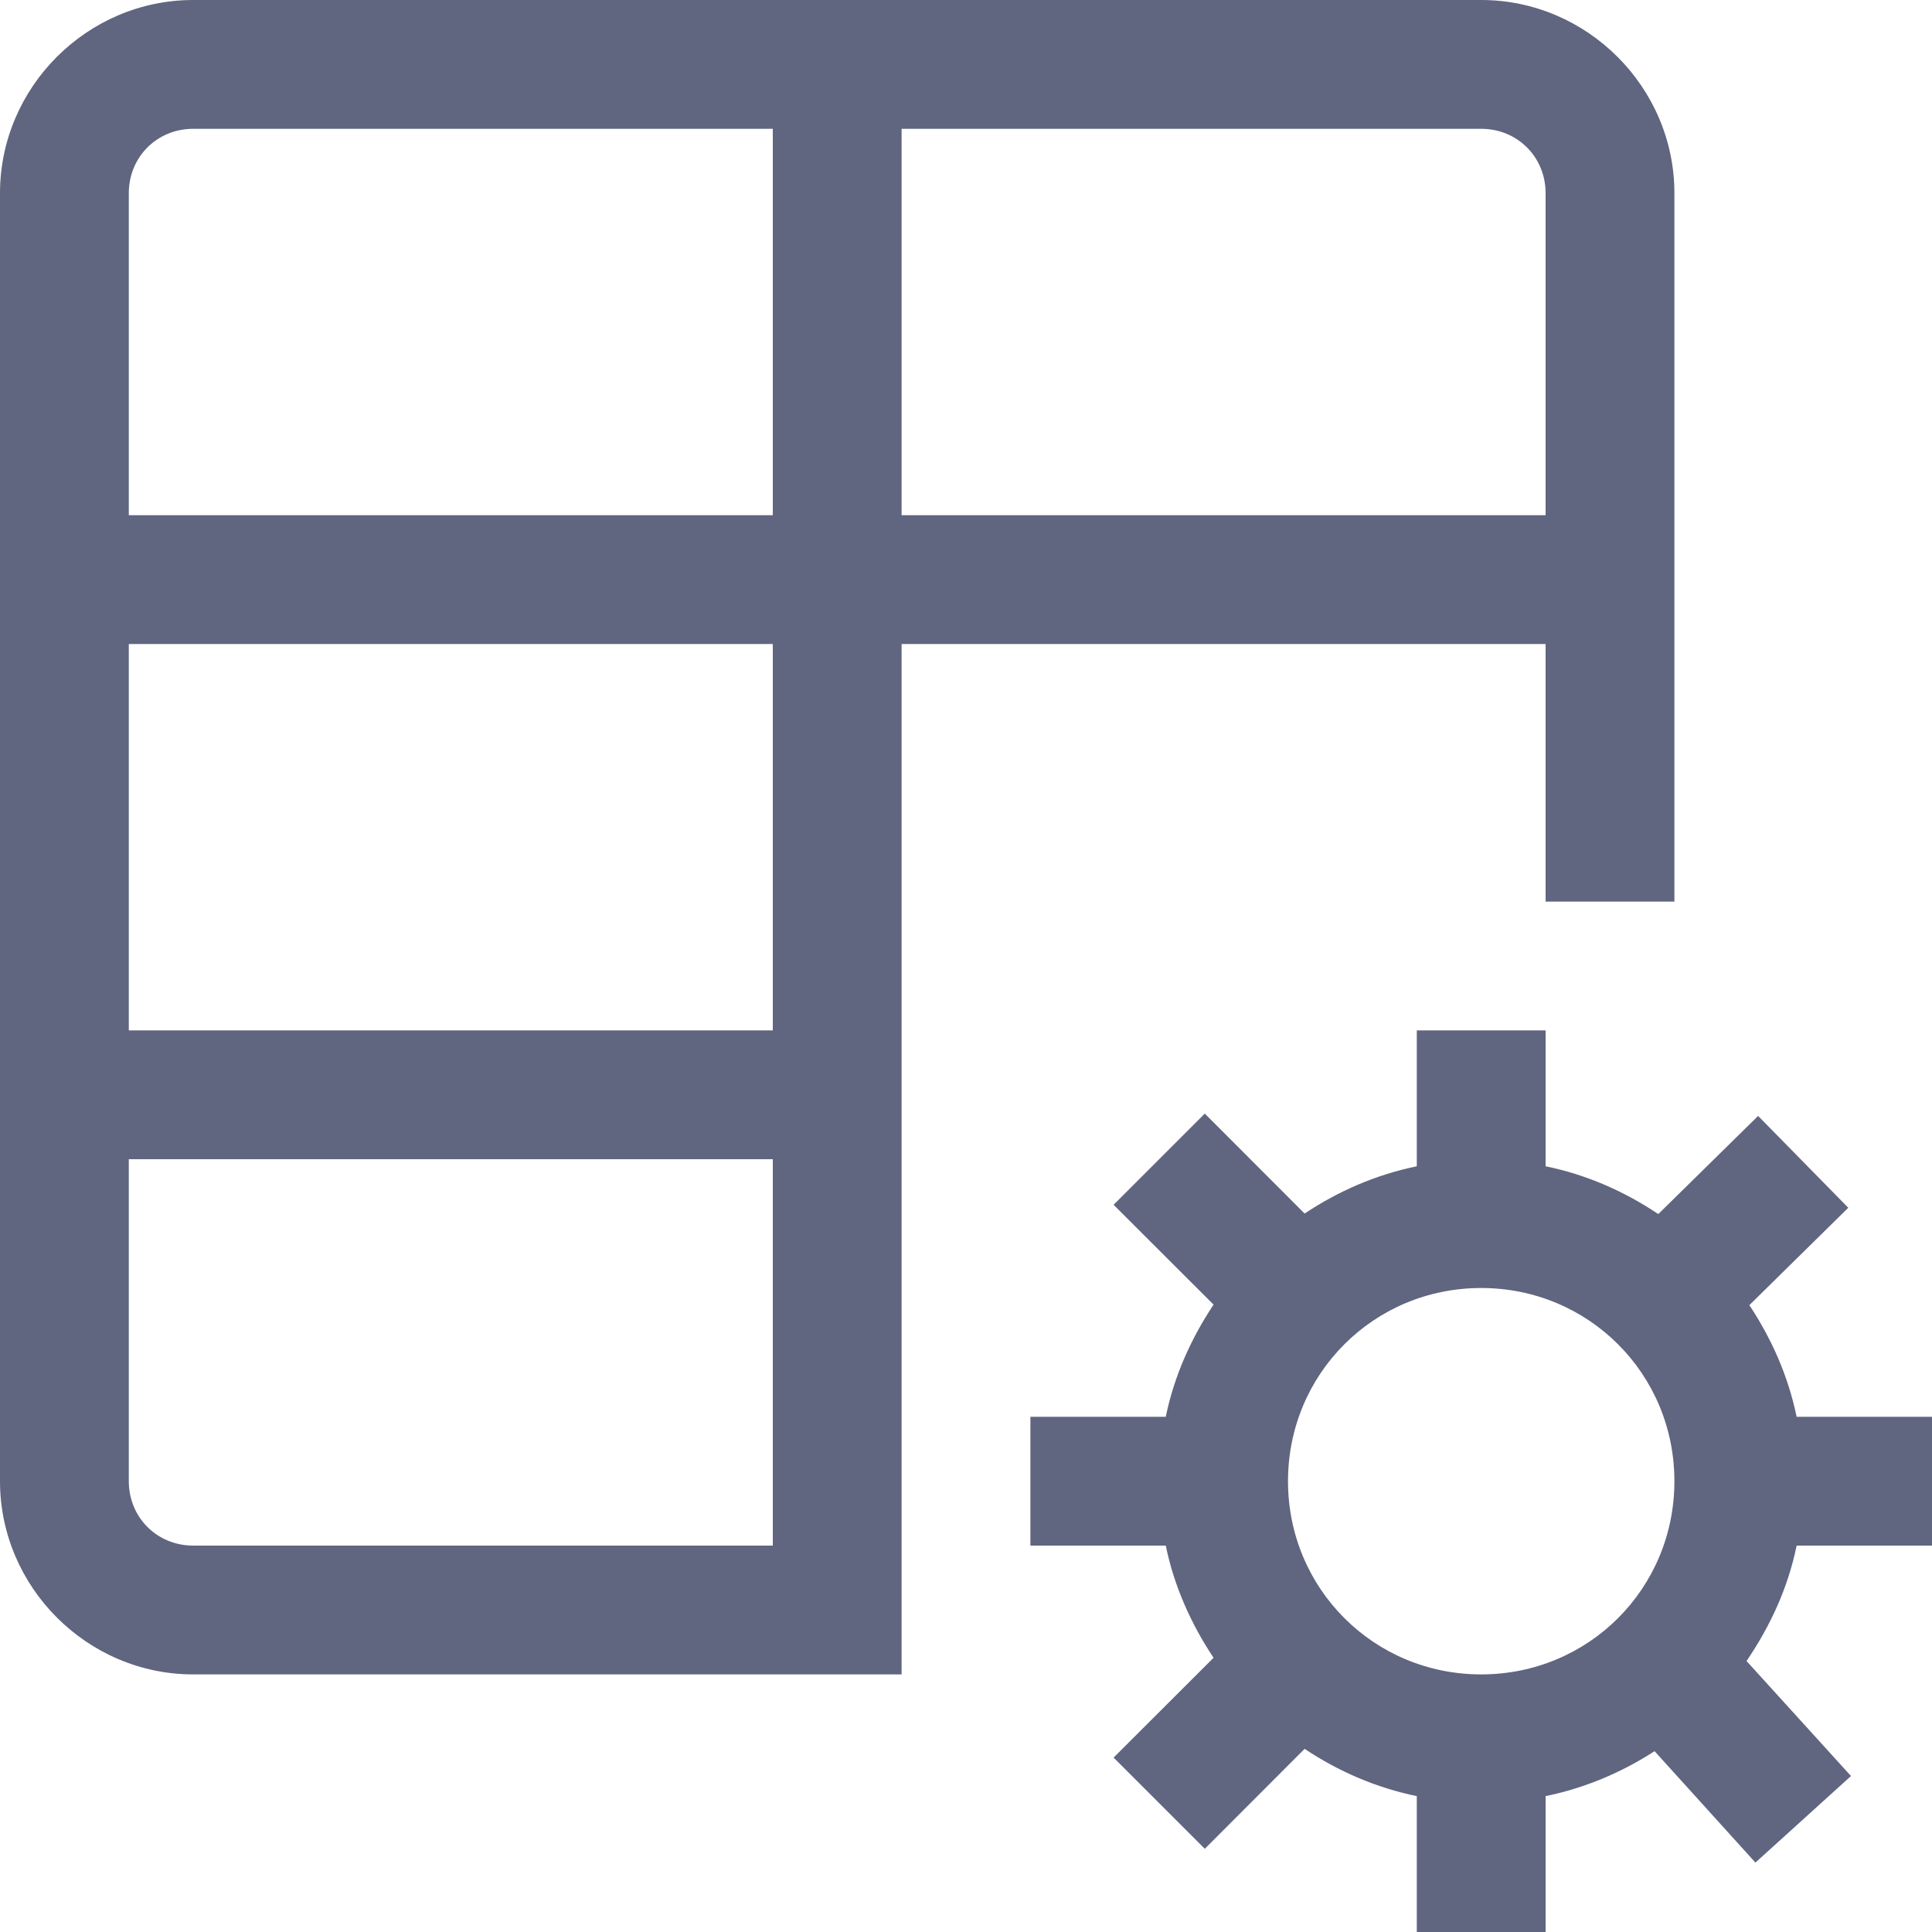 <svg width="15" height="15" viewBox="0 0 15 15" fill="none" xmlns="http://www.w3.org/2000/svg">
<path d="M1.5 0C0.677 0 0 0.677 0 1.5V11.5C0 12.322 0.677 13 1.5 13H6H7V12V5H12V7H13V1.5C13 0.677 12.322 0 11.5 0H7H6H1.5ZM1.5 1H6V4H1V1.5C1 1.219 1.219 1 1.5 1ZM7 1H11.5C11.781 1 12 1.219 12 1.5V4H7V1ZM1 5H6V8H1V5ZM11 8V9.055C10.683 9.12 10.39 9.248 10.129 9.422L9.354 8.646L8.646 9.354L9.422 10.129C9.248 10.391 9.116 10.683 9.051 11H8V12H9.051C9.116 12.317 9.248 12.609 9.422 12.871L8.646 13.646L9.354 14.354L10.129 13.578C10.39 13.752 10.683 13.88 11 13.945V15H12V13.945C12.307 13.882 12.591 13.761 12.846 13.596L13.629 14.461L14.371 13.789L13.56 12.896C13.743 12.628 13.882 12.328 13.949 12H15V11H13.949C13.884 10.684 13.754 10.393 13.582 10.133L14.35 9.377L13.65 8.664L12.875 9.426C12.612 9.25 12.319 9.12 12 9.055V8H11ZM1 9H6V12H1.5C1.219 12 1 11.781 1 11.5V9ZM11.5 10C12.334 10 13 10.666 13 11.5C13 12.334 12.334 13 11.5 13C10.666 13 10 12.334 10 11.5C10 10.666 10.666 10 11.5 10Z" fill="#606580"/>
</svg>
